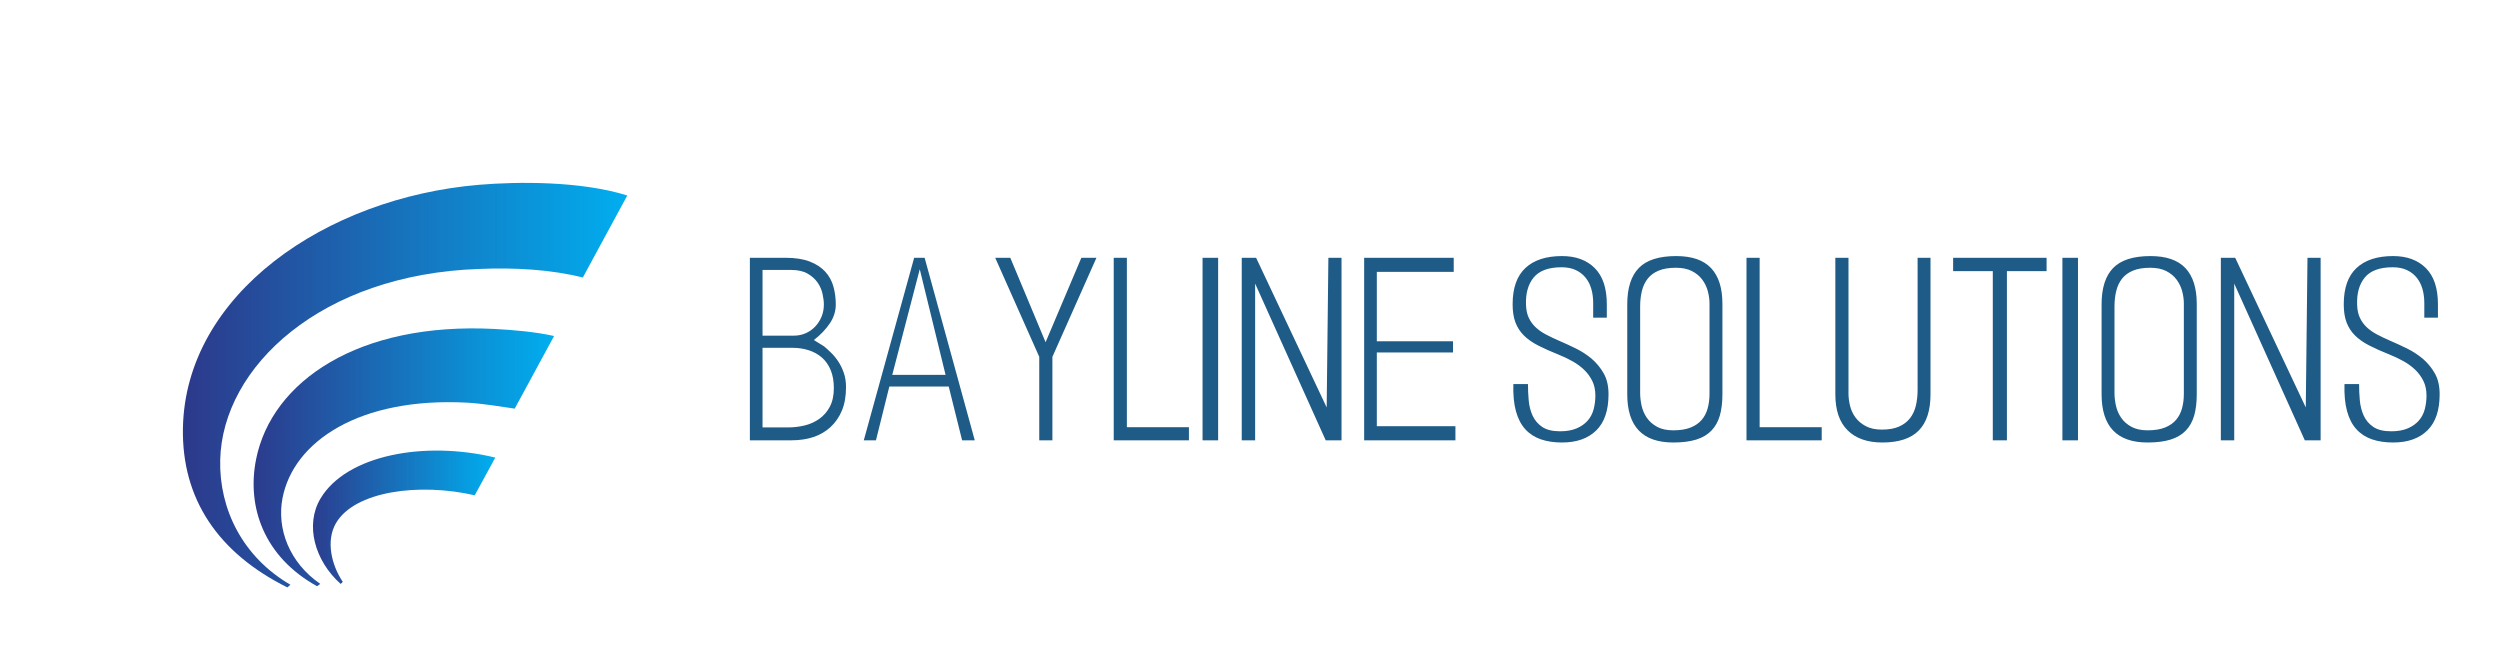 
		<svg xmlns="http://www.w3.org/2000/svg" xmlns:xlink="http://www.w3.org/1999/xlink" version="1.1" width="3153.813" height="818.097">
			
			<g transform="scale(7.691) translate(10, 10)">
				<defs id="SvgjsDefs4594"><linearGradient id="SvgjsLinearGradient4599"><stop id="SvgjsStop4600" stop-color="#2d388a" offset="0"></stop><stop id="SvgjsStop4601" stop-color="#00aeef" offset="1"></stop></linearGradient></defs><g id="SvgjsG4595" featureKey="symbolFeature-0" transform="matrix(0.78,0,0,0.78,17.311,14.105)" fill="url(#SvgjsLinearGradient4599)"><g xmlns="http://www.w3.org/2000/svg"><path d="M3.455,59.074C3.997,31.037,33.352,10.67,65.767,7.953c7.893-0.659,21.247-0.844,31.131,2.25l-9.352,17.253   c-6.528-1.661-14.235-2.134-21.918-1.797c-33.064,1.144-53.872,20.544-54.336,40.159c-0.244,10.416,4.785,20.447,14.77,26.248   l-0.652,0.557C10.918,85.411,3.16,74.064,3.455,59.074z"></path><path d="M18.844,65.656c3.279-16.372,21.514-28.878,50.168-27.383c3.968,0.209,8.473,0.598,12.494,1.479l-8.283,15.273   c-2.578-0.354-6.603-1.071-10.058-1.257C40.59,52.587,26.7,61.927,24.396,73.837c-1.237,6.395,1.385,13.541,7.928,18.034   l-0.656,0.504C20.464,86.175,16.835,75.665,18.844,65.656z"></path><path d="M32.375,73.946c5.484-9.222,22.011-12.208,36.767-8.624l-4.326,7.93c-11.73-2.699-25.31-0.866-29.202,5.896   c-2.116,3.68-0.936,8.737,1.454,12.306l-0.438,0.441C31.113,86.96,29.106,79.448,32.375,73.946z"></path></g></g><g id="SvgjsG4596" featureKey="nameFeature-0" transform="matrix(0.998,0,0,0.998,113,22.302)" fill="#1e5b87"><path d="M13.24 37.84 c-1.573 1.44 -3.707 2.16 -6.4 2.16 l-6.84 0 l0 -30 l5.84 0 c1.6 0 2.933 0.207 4 0.62 s1.92 0.973 2.56 1.68 s1.087 1.527 1.34 2.46 s0.38 1.907 0.38 2.92 c0 1.093 -0.327 2.127 -0.98 3.1 s-1.527 1.887 -2.62 2.74 c0.427 0.267 0.76 0.473 1 0.62 s0.467 0.287 0.68 0.42 c0.347 0.293 0.733 0.647 1.16 1.06 s0.82 0.893 1.18 1.44 s0.66 1.167 0.9 1.86 s0.36 1.467 0.36 2.32 c0 1.493 -0.22 2.773 -0.66 3.84 s-1.073 1.987 -1.9 2.76 z M6.8 12 l-4.72 0 l0 10.8 l5.12 0 c0.72 0 1.38 -0.133 1.98 -0.4 s1.12 -0.633 1.56 -1.1 s0.787 -1.007 1.04 -1.62 s0.38 -1.28 0.38 -2 c0 -0.507 -0.073 -1.093 -0.22 -1.76 s-0.42 -1.287 -0.82 -1.86 s-0.947 -1.06 -1.64 -1.46 s-1.587 -0.6 -2.68 -0.6 z M7.04 24.8 l-4.96 0 l0 13.08 l4.28 0 c0.88 0 1.76 -0.107 2.64 -0.32 s1.68 -0.573 2.4 -1.08 s1.3 -1.173 1.74 -2 s0.66 -1.853 0.66 -3.08 c0 -1.12 -0.173 -2.1 -0.52 -2.94 s-0.827 -1.527 -1.44 -2.06 s-1.333 -0.933 -2.16 -1.2 s-1.707 -0.4 -2.64 -0.4 z M34.88 40 l-2.2 -8.84 l-9.76 0 l-2.2 8.84 l-2 0 l8.28 -30 l1.72 0 l8.24 30 l-2.08 0 z M27.92 11.88 l-4.52 17.36 l8.76 0 z M49.72 26.28 l0 13.72 l-2.16 0 l0 -13.72 l-7.24 -16.28 l2.48 0 l5.8 13.88 l5.88 -13.88 l2.48 0 z M59.8 40 l0 -30 l2.16 0 l0 27.84 l10.2 0 l0 2.16 l-12.36 0 z M74.4 40 l0 -30 l2.56 0 l0 30 l-2.56 0 z M94.64 40 l-11.6 -25.76 l0 25.76 l-2.2 0 l0 -30 l2.36 0 l11.6 24.6 l0.28 -24.6 l2.16 0 l0 30 l-2.6 0 z M100.96 40 l0 -30 l14.72 0 l0 2.32 l-12.64 0 l0 11.4 l12.52 0 l0 1.84 l-12.52 0 l0 12.12 l12.92 0 l0 2.32 l-15 0 z M133.48 40.36 c-1.307 0 -2.467 -0.173 -3.48 -0.52 s-1.867 -0.9 -2.56 -1.66 s-1.207 -1.753 -1.54 -2.98 s-0.473 -2.707 -0.42 -4.44 l2.4 0 c0 0.853 0.04 1.74 0.12 2.66 s0.293 1.76 0.64 2.52 s0.873 1.38 1.58 1.86 s1.687 0.72 2.94 0.72 c1.067 0 1.973 -0.16 2.72 -0.48 s1.353 -0.747 1.82 -1.28 s0.793 -1.16 0.98 -1.88 s0.28 -1.467 0.28 -2.24 c0 -0.907 -0.167 -1.7 -0.5 -2.38 s-0.773 -1.287 -1.32 -1.82 s-1.187 -1.007 -1.92 -1.42 s-1.5 -0.78 -2.3 -1.1 c-1.28 -0.507 -2.4 -1.007 -3.36 -1.5 s-1.747 -1.047 -2.36 -1.66 s-1.073 -1.327 -1.38 -2.14 s-0.46 -1.807 -0.46 -2.98 c0 -2.667 0.7 -4.653 2.1 -5.96 s3.407 -1.96 6.02 -1.96 c2.267 0 4.06 0.66 5.38 1.98 s1.98 3.3 1.98 5.94 l0 2.2 l-2.24 0 l0 -2.4 c0 -0.827 -0.1 -1.593 -0.3 -2.3 s-0.513 -1.327 -0.94 -1.86 s-0.967 -0.953 -1.62 -1.26 s-1.433 -0.46 -2.34 -0.46 c-2.133 0 -3.66 0.56 -4.58 1.68 s-1.34 2.627 -1.26 4.52 c0.027 0.827 0.18 1.533 0.46 2.12 s0.653 1.1 1.12 1.54 s1.027 0.833 1.68 1.18 s1.38 0.693 2.18 1.04 c0.933 0.4 1.86 0.827 2.78 1.28 s1.78 1.013 2.58 1.68 c0.8 0.693 1.46 1.5 1.98 2.42 s0.78 2.06 0.78 3.42 c0 2.64 -0.673 4.62 -2.02 5.94 s-3.22 1.98 -5.62 1.98 z M151.76 40.36 c-5.04 0 -7.56 -2.64 -7.56 -7.92 l0 -14.8 c0 -2.667 0.633 -4.653 1.9 -5.96 s3.313 -1.96 6.14 -1.96 c2.587 0 4.5 0.66 5.74 1.98 s1.86 3.273 1.86 5.86 l0 14.88 c0 1.333 -0.14 2.493 -0.42 3.48 s-0.74 1.813 -1.38 2.48 s-1.473 1.16 -2.5 1.48 s-2.287 0.48 -3.78 0.48 z M157.72 17.52 c0 -0.667 -0.093 -1.347 -0.28 -2.04 s-0.493 -1.327 -0.92 -1.9 s-0.993 -1.04 -1.7 -1.4 s-1.58 -0.54 -2.62 -0.54 c-1.147 0 -2.1 0.16 -2.86 0.48 s-1.36 0.767 -1.8 1.34 s-0.753 1.247 -0.94 2.02 s-0.28 1.613 -0.28 2.52 l0 14.2 c0 0.693 0.08 1.4 0.24 2.12 s0.447 1.38 0.86 1.98 s0.973 1.093 1.68 1.48 s1.593 0.58 2.66 0.58 c1.147 0 2.1 -0.153 2.86 -0.46 s1.367 -0.727 1.82 -1.26 s0.78 -1.167 0.98 -1.9 s0.3 -1.527 0.3 -2.38 l0 -14.84 z M163.8 40 l0 -30 l2.16 0 l0 27.84 l10.2 0 l0 2.16 l-12.36 0 z M186.12 40.36 c-2.453 0 -4.354 -0.667 -5.7 -2 s-2.02 -3.307 -2.02 -5.92 l0 -22.44 l2.16 0 l0 22.32 c0 0.64 0.087 1.313 0.26 2.02 s0.473 1.347 0.9 1.92 s0.993 1.047 1.7 1.42 s1.58 0.56 2.62 0.56 c1.147 0 2.093 -0.167 2.84 -0.5 s1.347 -0.793 1.8 -1.38 s0.773 -1.28 0.96 -2.08 s0.28 -1.653 0.28 -2.56 l0 -21.72 l2.12 0 l0 22.44 c0 2.667 -0.647 4.653 -1.94 5.96 s-3.287 1.96 -5.98 1.96 z M206.6 12.2 l0 27.8 l-2.32 0 l0 -27.8 l-6.52 0 l0 -2.2 l15.36 0 l0 2.2 l-6.52 0 z M215.72 40 l0 -30 l2.56 0 l0 30 l-2.56 0 z M229.72 40.36 c-5.04 0 -7.56 -2.64 -7.56 -7.92 l0 -14.8 c0 -2.667 0.633 -4.653 1.9 -5.96 s3.313 -1.96 6.14 -1.96 c2.587 0 4.5 0.66 5.74 1.98 s1.86 3.273 1.86 5.86 l0 14.88 c0 1.333 -0.14 2.493 -0.42 3.48 s-0.74 1.813 -1.38 2.48 s-1.473 1.16 -2.5 1.48 s-2.287 0.48 -3.78 0.48 z M235.68 17.52 c0 -0.667 -0.093 -1.347 -0.28 -2.04 s-0.493 -1.327 -0.92 -1.9 s-0.993 -1.04 -1.7 -1.4 s-1.58 -0.54 -2.62 -0.54 c-1.147 0 -2.1 0.16 -2.86 0.48 s-1.36 0.767 -1.8 1.34 s-0.753 1.247 -0.94 2.02 s-0.28 1.613 -0.28 2.52 l0 14.2 c0 0.693 0.08 1.4 0.24 2.12 s0.447 1.38 0.86 1.98 s0.973 1.093 1.68 1.48 s1.593 0.58 2.66 0.58 c1.147 0 2.1 -0.153 2.86 -0.46 s1.367 -0.727 1.82 -1.26 s0.78 -1.167 0.98 -1.9 s0.3 -1.527 0.3 -2.38 l0 -14.84 z M255.56 40 l-11.6 -25.76 l0 25.76 l-2.2 0 l0 -30 l2.36 0 l11.6 24.6 l0.28 -24.6 l2.16 0 l0 30 l-2.6 0 z M270.08 40.36 c-1.307 0 -2.467 -0.173 -3.48 -0.52 s-1.867 -0.9 -2.56 -1.66 s-1.207 -1.753 -1.54 -2.98 s-0.473 -2.707 -0.42 -4.44 l2.4 0 c0 0.853 0.04 1.74 0.12 2.66 s0.293 1.76 0.64 2.52 s0.873 1.38 1.58 1.86 s1.687 0.72 2.94 0.72 c1.067 0 1.973 -0.16 2.72 -0.48 s1.353 -0.747 1.82 -1.28 s0.793 -1.16 0.98 -1.88 s0.28 -1.467 0.28 -2.24 c0 -0.907 -0.167 -1.7 -0.5 -2.38 s-0.773 -1.287 -1.32 -1.82 s-1.187 -1.007 -1.92 -1.42 s-1.5 -0.78 -2.3 -1.1 c-1.28 -0.507 -2.4 -1.007 -3.36 -1.5 s-1.747 -1.047 -2.36 -1.66 s-1.073 -1.327 -1.38 -2.14 s-0.46 -1.807 -0.46 -2.98 c0 -2.667 0.7 -4.653 2.1 -5.96 s3.407 -1.96 6.02 -1.96 c2.267 0 4.06 0.66 5.38 1.98 s1.98 3.3 1.98 5.94 l0 2.2 l-2.24 0 l0 -2.4 c0 -0.827 -0.1 -1.593 -0.3 -2.3 s-0.513 -1.327 -0.94 -1.86 s-0.967 -0.953 -1.62 -1.26 s-1.433 -0.46 -2.34 -0.46 c-2.133 0 -3.66 0.56 -4.58 1.68 s-1.34 2.627 -1.26 4.52 c0.027 0.827 0.18 1.533 0.46 2.12 s0.653 1.1 1.12 1.54 s1.027 0.833 1.68 1.18 s1.38 0.693 2.18 1.04 c0.933 0.4 1.86 0.827 2.78 1.28 s1.78 1.013 2.58 1.68 c0.8 0.693 1.46 1.5 1.98 2.42 s0.78 2.06 0.78 3.42 c0 2.64 -0.673 4.62 -2.02 5.94 s-3.22 1.98 -5.62 1.98 z"></path></g>
			</g>
		</svg>
	
